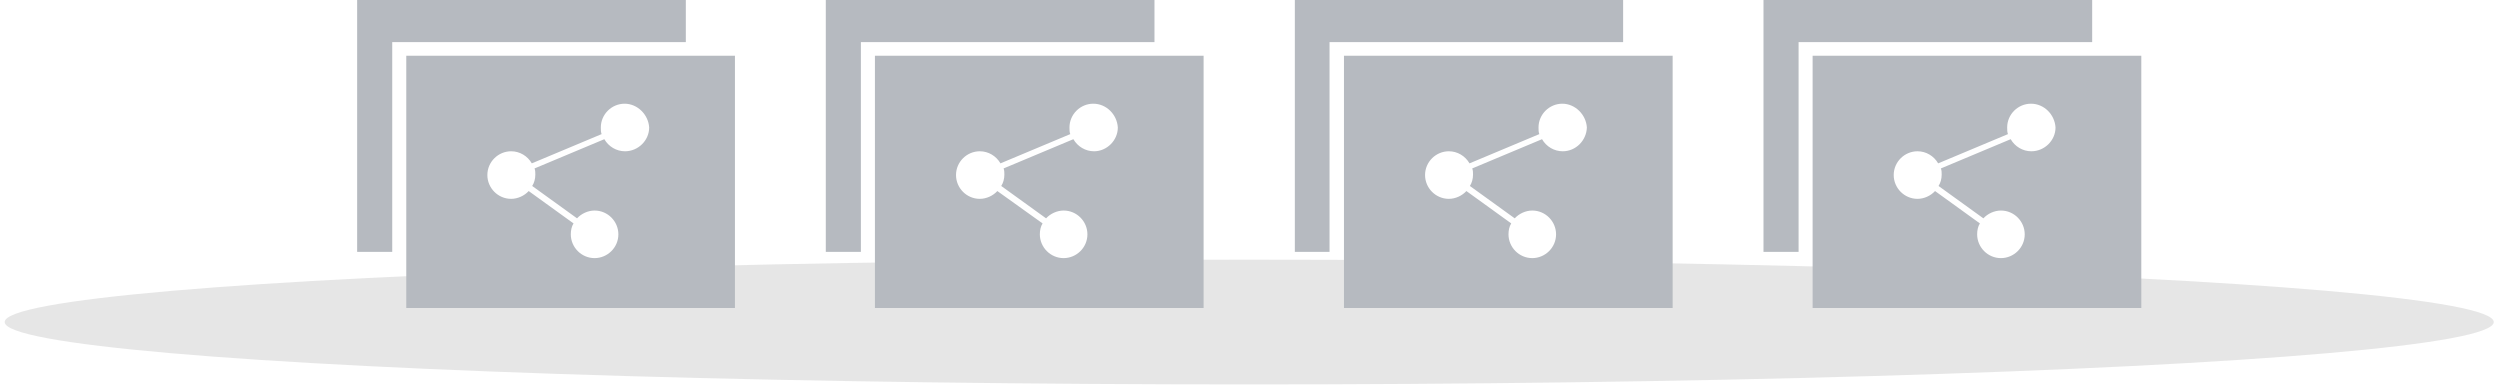 <?xml version="1.0" encoding="utf-8"?>
<!-- Generator: Adobe Illustrator 20.1.0, SVG Export Plug-In . SVG Version: 6.00 Build 0)  -->
<!DOCTYPE svg PUBLIC "-//W3C//DTD SVG 1.1//EN" "http://www.w3.org/Graphics/SVG/1.1/DTD/svg11.dtd">
<svg version="1.1" id="Layer_1" xmlns="http://www.w3.org/2000/svg" xmlns:xlink="http://www.w3.org/1999/xlink" x="0px" y="0px"
	 width="641.2px" height="99.5px" viewBox="0 0 641.2 99.5" style="enable-background:new 0 0 641.2 99.5;" xml:space="preserve">
<style type="text/css">
	.st0{fill:#E6E6E6;}
	.st1{fill:#B6BAC0;}
</style>
<ellipse class="st0" cx="320.4" cy="82.6" rx="319.2" ry="16"/>
<g>
	<g>
		<path class="st1" d="M180.2,14.3h-4.3h-3.6h-6.8h-61.3v2.5V61v3.6v1.8v12.6h84.3V14.3H180.2z M160.3,38.8c-2.2,0-4.2-1.2-5.3-3.1
			l-17.9,7.5c0.2,0.5,0.2,1.1,0.2,1.6c0,1.1-0.3,2.1-0.8,2.9l11.5,8.3c1.1-1.2,2.8-2,4.5-2c3.4,0,6.1,2.8,6.1,6.1
			c0,3.4-2.8,6.1-6.1,6.1c-3.4,0-6.1-2.8-6.1-6.1c0-1,0.2-2,0.7-2.8L135.6,49c-1.1,1.2-2.8,2-4.5,2c-3.4,0-6.1-2.8-6.1-6.1
			c0-3.4,2.8-6.1,6.1-6.1c2.2,0,4.2,1.2,5.3,3.1l17.9-7.5c-0.2-0.5-0.2-1.1-0.2-1.7c0-3.4,2.8-6.1,6.1-6.1s6.1,2.8,6.3,6.1
			C166.5,36,163.7,38.8,160.3,38.8z"/>
		<polygon class="st1" points="172.3,10.8 175.9,10.8 175.9,0 91.6,0 91.6,64.6 100.6,64.6 100.6,61 100.6,10.8 165.5,10.8 		"/>
	</g>
	<g>
		<path class="st1" d="M300.4,14.3h-4.3h-3.6h-6.8h-61.3v2.5V61v3.6v1.8v12.6h84.3V14.3H300.4z M280.6,38.8c-2.2,0-4.2-1.2-5.3-3.1
			l-17.9,7.5c0.2,0.5,0.2,1.1,0.2,1.6c0,1.1-0.3,2.1-0.8,2.9l11.5,8.3c1.1-1.2,2.8-2,4.5-2c3.4,0,6.1,2.8,6.1,6.1
			c0,3.4-2.8,6.1-6.1,6.1c-3.4,0-6.1-2.8-6.1-6.1c0-1,0.2-2,0.7-2.8L255.8,49c-1.1,1.2-2.8,2-4.5,2c-3.4,0-6.1-2.8-6.1-6.1
			c0-3.4,2.8-6.1,6.1-6.1c2.2,0,4.2,1.2,5.3,3.1l17.9-7.5c-0.2-0.5-0.2-1.1-0.2-1.7c0-3.4,2.8-6.1,6.1-6.1c3.4,0,6.1,2.8,6.3,6.1
			C286.7,36,283.9,38.8,280.6,38.8z"/>
		<polygon class="st1" points="292.5,10.8 296.1,10.8 296.1,0 211.8,0 211.8,64.6 220.8,64.6 220.8,61 220.8,10.8 285.7,10.8 		"/>
	</g>
	<g>
		<path class="st1" d="M420.7,14.3h-4.3h-3.6h-6.8h-61.3v2.5V61v3.6v1.8v12.6h84.3V14.3H420.7z M400.8,38.8c-2.2,0-4.2-1.2-5.3-3.1
			l-17.9,7.5c0.2,0.5,0.2,1.1,0.2,1.6c0,1.1-0.3,2.1-0.8,2.9l11.5,8.3c1.1-1.2,2.8-2,4.5-2c3.4,0,6.1,2.8,6.1,6.1
			c0,3.4-2.8,6.1-6.1,6.1c-3.4,0-6.1-2.8-6.1-6.1c0-1,0.2-2,0.7-2.8L376.1,49c-1.1,1.2-2.8,2-4.5,2c-3.4,0-6.1-2.8-6.1-6.1
			c0-3.4,2.8-6.1,6.1-6.1c2.2,0,4.2,1.2,5.3,3.1l17.9-7.5c-0.2-0.5-0.2-1.1-0.2-1.7c0-3.4,2.8-6.1,6.1-6.1s6.1,2.8,6.3,6.1
			C406.9,36,404.2,38.8,400.8,38.8z"/>
		<polygon class="st1" points="412.8,10.8 416.3,10.8 416.3,0 332.1,0 332.1,64.6 341,64.6 341,61 341,10.8 405.9,10.8 		"/>
	</g>
	<g>
		<path class="st1" d="M540.9,14.3h-4.3H533h-6.8h-61.3v2.5V61v3.6v1.8v12.6h84.3V14.3H540.9z M521,38.8c-2.2,0-4.2-1.2-5.3-3.1
			l-17.9,7.5c0.2,0.5,0.2,1.1,0.2,1.6c0,1.1-0.3,2.1-0.8,2.9l11.5,8.3c1.1-1.2,2.8-2,4.5-2c3.4,0,6.1,2.8,6.1,6.1
			c0,3.4-2.8,6.1-6.1,6.1c-3.4,0-6.1-2.8-6.1-6.1c0-1,0.2-2,0.7-2.8L496.3,49c-1.1,1.2-2.8,2-4.5,2c-3.4,0-6.1-2.8-6.1-6.1
			c0-3.4,2.8-6.1,6.1-6.1c2.2,0,4.2,1.2,5.3,3.1l17.9-7.5c-0.2-0.5-0.2-1.1-0.2-1.7c0-3.4,2.8-6.1,6.1-6.1c3.4,0,6.1,2.8,6.3,6.1
			C527.2,36,524.4,38.8,521,38.8z"/>
		<polygon class="st1" points="533,10.8 536.6,10.8 536.6,0 452.3,0 452.3,64.6 461.3,64.6 461.3,61 461.3,10.8 526.2,10.8 		"/>
	</g>
</g>
</svg>
